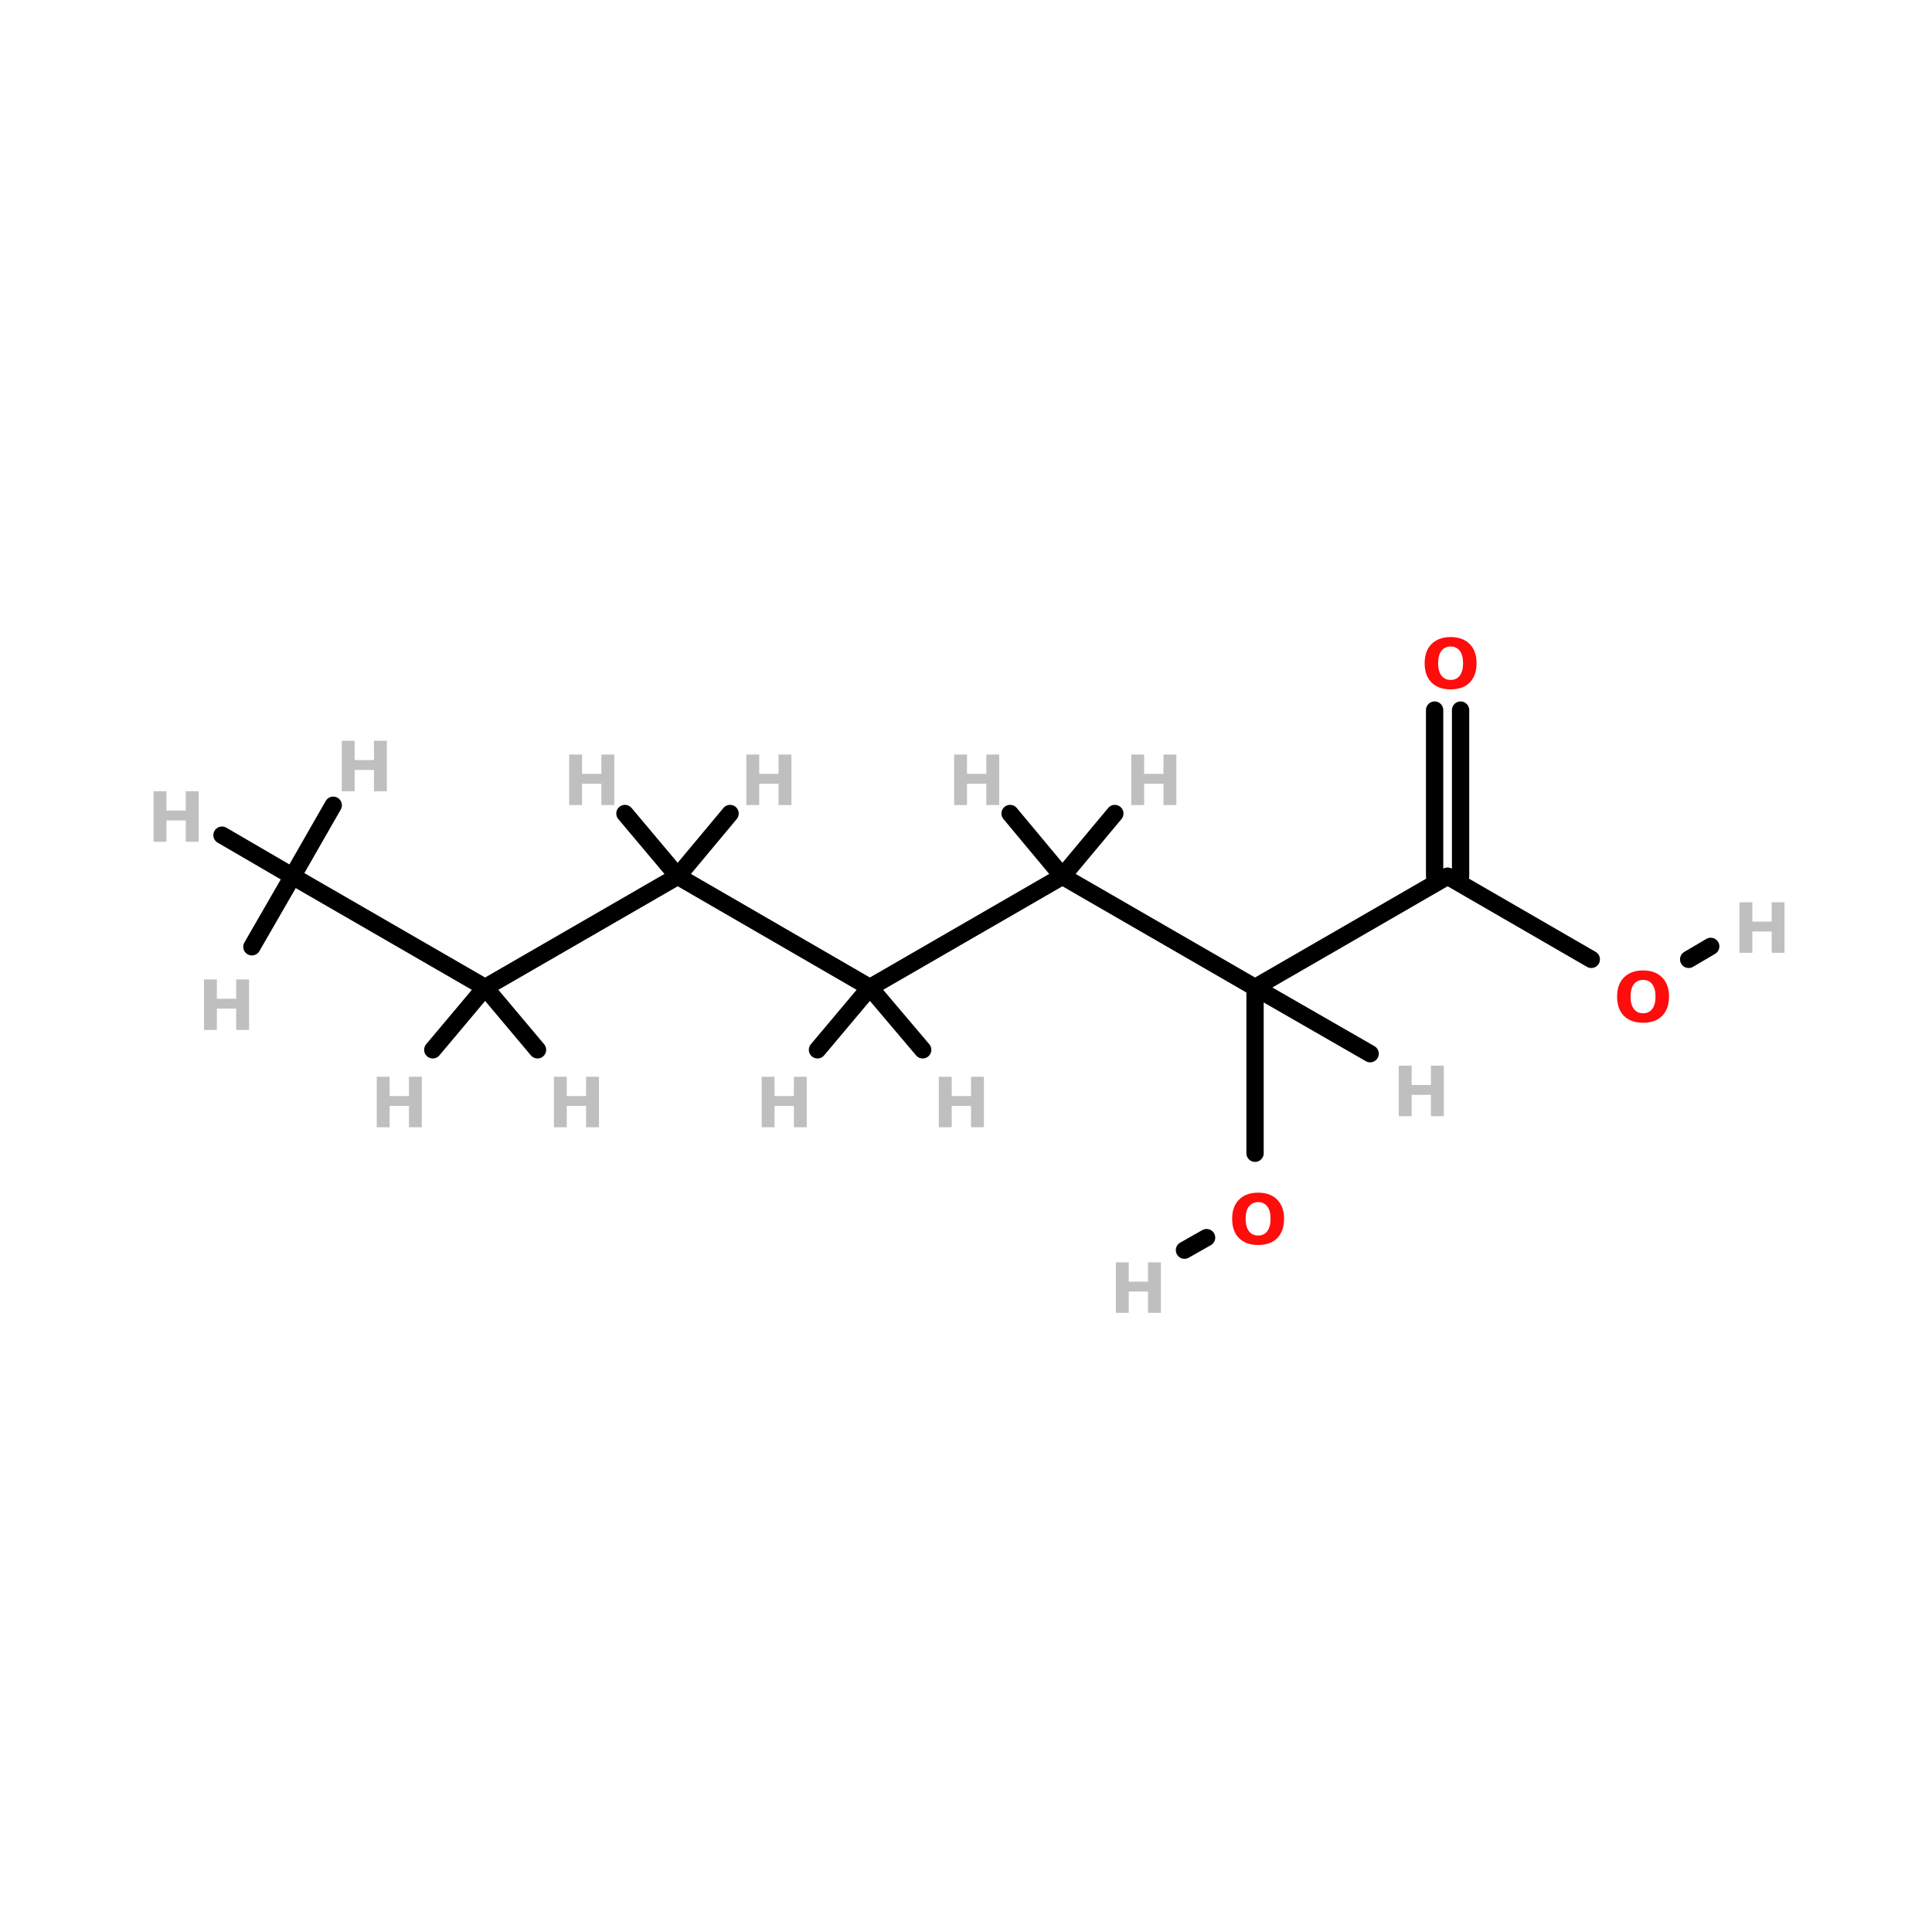 <?xml version="1.0" encoding="UTF-8"?>
<svg xmlns="http://www.w3.org/2000/svg" xmlns:xlink="http://www.w3.org/1999/xlink" width="150pt" height="150pt" viewBox="0 0 150 150" version="1.1">
<defs>
<g>
<symbol overflow="visible" id="glyph0-0">
<path style="stroke:none;" d="M 0.266 0.953 L 0.266 -3.797 L 2.953 -3.797 L 2.953 0.953 Z M 0.562 0.656 L 2.656 0.656 L 2.656 -3.484 L 0.562 -3.484 Z M 0.562 0.656 "/>
</symbol>
<symbol overflow="visible" id="glyph0-1">
<path style="stroke:none;" d="M 0.5 -3.922 L 1.5 -3.922 L 1.5 -2.422 L 3 -2.422 L 3 -3.922 L 4 -3.922 L 4 0 L 3 0 L 3 -1.656 L 1.5 -1.656 L 1.5 0 L 0.5 0 Z M 0.5 -3.922 "/>
</symbol>
<symbol overflow="visible" id="glyph0-2">
<path style="stroke:none;" d="M 2.281 -3.25 C 1.977 -3.25 1.738 -3.133 1.562 -2.906 C 1.395 -2.688 1.312 -2.367 1.312 -1.953 C 1.312 -1.547 1.395 -1.227 1.562 -1 C 1.738 -0.77 1.977 -0.656 2.281 -0.656 C 2.594 -0.656 2.832 -0.77 3 -1 C 3.164 -1.227 3.25 -1.547 3.25 -1.953 C 3.25 -2.367 3.164 -2.688 3 -2.906 C 2.832 -3.133 2.594 -3.25 2.281 -3.25 Z M 2.281 -3.984 C 2.914 -3.984 3.41 -3.801 3.766 -3.438 C 4.117 -3.082 4.297 -2.586 4.297 -1.953 C 4.297 -1.316 4.117 -0.816 3.766 -0.453 C 3.41 -0.098 2.914 0.078 2.281 0.078 C 1.656 0.078 1.16 -0.098 0.797 -0.453 C 0.441 -0.816 0.266 -1.316 0.266 -1.953 C 0.266 -2.586 0.441 -3.082 0.797 -3.438 C 1.16 -3.801 1.656 -3.984 2.281 -3.984 Z M 2.281 -3.984 "/>
</symbol>
</g>
</defs>
<g id="surface1">
<path style="fill:none;stroke-width:4;stroke-linecap:round;stroke-linejoin:miter;stroke:rgb(0%,0%,0%);stroke-opacity:1;stroke-miterlimit:4;" d="M 290.004 155.401 L 290.004 117.105 " transform="matrix(0.336,0,0,0.336,0,37.322)"/>
<path style="fill-rule:nonzero;fill:rgb(0%,0%,0%);fill-opacity:1;stroke-width:4;stroke-linecap:round;stroke-linejoin:miter;stroke:rgb(0%,0%,0%);stroke-opacity:1;stroke-miterlimit:4;" d="M 278.805 174.903 L 273.699 177.799 " transform="matrix(0.336,0,0,0.336,0,37.322)"/>
<path style="fill-rule:nonzero;fill:rgb(0%,0%,0%);fill-opacity:1;stroke-width:4;stroke-linecap:round;stroke-linejoin:miter;stroke:rgb(0%,0%,0%);stroke-opacity:1;stroke-miterlimit:4;" d="M 367.7 110.604 L 334.498 91.404 " transform="matrix(0.336,0,0,0.336,0,37.322)"/>
<path style="fill-rule:nonzero;fill:rgb(0%,0%,0%);fill-opacity:1;stroke-width:4;stroke-linecap:round;stroke-linejoin:miter;stroke:rgb(0%,0%,0%);stroke-opacity:1;stroke-miterlimit:4;" d="M 390.203 110.604 L 395.297 107.604 " transform="matrix(0.336,0,0,0.336,0,37.322)"/>
<path style="fill:none;stroke-width:4;stroke-linecap:round;stroke-linejoin:miter;stroke:rgb(0%,0%,0%);stroke-opacity:1;stroke-miterlimit:4;" d="M 337.498 53.003 L 337.498 91.404 " transform="matrix(0.336,0,0,0.336,0,37.322)"/>
<path style="fill:none;stroke-width:4;stroke-linecap:round;stroke-linejoin:miter;stroke:rgb(0%,0%,0%);stroke-opacity:1;stroke-miterlimit:4;" d="M 331.498 53.003 L 331.498 91.404 " transform="matrix(0.336,0,0,0.336,0,37.322)"/>
<path style="fill-rule:nonzero;fill:rgb(0%,0%,0%);fill-opacity:1;stroke-width:4;stroke-linecap:round;stroke-linejoin:miter;stroke:rgb(0%,0%,0%);stroke-opacity:1;stroke-miterlimit:4;" d="M 201.003 117.105 L 156.602 91.404 " transform="matrix(0.336,0,0,0.336,0,37.322)"/>
<path style="fill-rule:nonzero;fill:rgb(0%,0%,0%);fill-opacity:1;stroke-width:4;stroke-linecap:round;stroke-linejoin:miter;stroke:rgb(0%,0%,0%);stroke-opacity:1;stroke-miterlimit:4;" d="M 201.003 117.105 L 245.498 91.404 " transform="matrix(0.336,0,0,0.336,0,37.322)"/>
<path style="fill-rule:nonzero;fill:rgb(0%,0%,0%);fill-opacity:1;stroke-width:4;stroke-linecap:round;stroke-linejoin:miter;stroke:rgb(0%,0%,0%);stroke-opacity:1;stroke-miterlimit:4;" d="M 201.003 117.105 L 188.897 131.502 " transform="matrix(0.336,0,0,0.336,0,37.322)"/>
<path style="fill-rule:nonzero;fill:rgb(0%,0%,0%);fill-opacity:1;stroke-width:4;stroke-linecap:round;stroke-linejoin:miter;stroke:rgb(0%,0%,0%);stroke-opacity:1;stroke-miterlimit:4;" d="M 201.003 117.105 L 213.203 131.502 " transform="matrix(0.336,0,0,0.336,0,37.322)"/>
<path style="fill-rule:nonzero;fill:rgb(0%,0%,0%);fill-opacity:1;stroke-width:4;stroke-linecap:round;stroke-linejoin:miter;stroke:rgb(0%,0%,0%);stroke-opacity:1;stroke-miterlimit:4;" d="M 156.602 91.404 L 112.096 117.105 " transform="matrix(0.336,0,0,0.336,0,37.322)"/>
<path style="fill-rule:nonzero;fill:rgb(0%,0%,0%);fill-opacity:1;stroke-width:4;stroke-linecap:round;stroke-linejoin:miter;stroke:rgb(0%,0%,0%);stroke-opacity:1;stroke-miterlimit:4;" d="M 156.602 91.404 L 168.697 76.902 " transform="matrix(0.336,0,0,0.336,0,37.322)"/>
<path style="fill-rule:nonzero;fill:rgb(0%,0%,0%);fill-opacity:1;stroke-width:4;stroke-linecap:round;stroke-linejoin:miter;stroke:rgb(0%,0%,0%);stroke-opacity:1;stroke-miterlimit:4;" d="M 156.602 91.404 L 144.403 76.902 " transform="matrix(0.336,0,0,0.336,0,37.322)"/>
<path style="fill-rule:nonzero;fill:rgb(0%,0%,0%);fill-opacity:1;stroke-width:4;stroke-linecap:round;stroke-linejoin:miter;stroke:rgb(0%,0%,0%);stroke-opacity:1;stroke-miterlimit:4;" d="M 245.498 91.404 L 290.004 117.105 " transform="matrix(0.336,0,0,0.336,0,37.322)"/>
<path style="fill-rule:nonzero;fill:rgb(0%,0%,0%);fill-opacity:1;stroke-width:4;stroke-linecap:round;stroke-linejoin:miter;stroke:rgb(0%,0%,0%);stroke-opacity:1;stroke-miterlimit:4;" d="M 245.498 91.404 L 257.604 76.902 " transform="matrix(0.336,0,0,0.336,0,37.322)"/>
<path style="fill-rule:nonzero;fill:rgb(0%,0%,0%);fill-opacity:1;stroke-width:4;stroke-linecap:round;stroke-linejoin:miter;stroke:rgb(0%,0%,0%);stroke-opacity:1;stroke-miterlimit:4;" d="M 245.498 91.404 L 233.403 76.902 " transform="matrix(0.336,0,0,0.336,0,37.322)"/>
<path style="fill-rule:nonzero;fill:rgb(0%,0%,0%);fill-opacity:1;stroke-width:4;stroke-linecap:round;stroke-linejoin:miter;stroke:rgb(0%,0%,0%);stroke-opacity:1;stroke-miterlimit:4;" d="M 112.096 117.105 L 67.602 91.404 " transform="matrix(0.336,0,0,0.336,0,37.322)"/>
<path style="fill-rule:nonzero;fill:rgb(0%,0%,0%);fill-opacity:1;stroke-width:4;stroke-linecap:round;stroke-linejoin:miter;stroke:rgb(0%,0%,0%);stroke-opacity:1;stroke-miterlimit:4;" d="M 112.096 117.105 L 100.002 131.502 " transform="matrix(0.336,0,0,0.336,0,37.322)"/>
<path style="fill-rule:nonzero;fill:rgb(0%,0%,0%);fill-opacity:1;stroke-width:4;stroke-linecap:round;stroke-linejoin:miter;stroke:rgb(0%,0%,0%);stroke-opacity:1;stroke-miterlimit:4;" d="M 112.096 117.105 L 124.203 131.502 " transform="matrix(0.336,0,0,0.336,0,37.322)"/>
<path style="fill-rule:nonzero;fill:rgb(0%,0%,0%);fill-opacity:1;stroke-width:4;stroke-linecap:round;stroke-linejoin:miter;stroke:rgb(0%,0%,0%);stroke-opacity:1;stroke-miterlimit:4;" d="M 290.004 117.105 L 334.498 91.404 " transform="matrix(0.336,0,0,0.336,0,37.322)"/>
<path style="fill-rule:nonzero;fill:rgb(0%,0%,0%);fill-opacity:1;stroke-width:4;stroke-linecap:round;stroke-linejoin:miter;stroke:rgb(0%,0%,0%);stroke-opacity:1;stroke-miterlimit:4;" d="M 290.004 117.105 L 316.6 132.398 " transform="matrix(0.336,0,0,0.336,0,37.322)"/>
<path style="fill-rule:nonzero;fill:rgb(0%,0%,0%);fill-opacity:1;stroke-width:4;stroke-linecap:round;stroke-linejoin:miter;stroke:rgb(0%,0%,0%);stroke-opacity:1;stroke-miterlimit:4;" d="M 67.602 91.404 L 76.999 74.995 " transform="matrix(0.336,0,0,0.336,0,37.322)"/>
<path style="fill-rule:nonzero;fill:rgb(0%,0%,0%);fill-opacity:1;stroke-width:4;stroke-linecap:round;stroke-linejoin:miter;stroke:rgb(0%,0%,0%);stroke-opacity:1;stroke-miterlimit:4;" d="M 67.602 91.404 L 51.298 81.903 " transform="matrix(0.336,0,0,0.336,0,37.322)"/>
<path style="fill-rule:nonzero;fill:rgb(0%,0%,0%);fill-opacity:1;stroke-width:4;stroke-linecap:round;stroke-linejoin:miter;stroke:rgb(0%,0%,0%);stroke-opacity:1;stroke-miterlimit:4;" d="M 67.602 91.404 L 58.205 107.697 " transform="matrix(0.336,0,0,0.336,0,37.322)"/>
<g style="fill:rgb(74.902%,74.902%,74.902%);fill-opacity:1;">
  <use xlink:href="#glyph0-1" x="87.332" y="62.504"/>
</g>
<g style="fill:rgb(74.902%,74.902%,74.902%);fill-opacity:1;">
  <use xlink:href="#glyph0-1" x="134.551" y="73.977"/>
</g>
<g style="fill:rgb(74.902%,74.902%,74.902%);fill-opacity:1;">
  <use xlink:href="#glyph0-1" x="86.133" y="101.93"/>
</g>
<g style="fill:rgb(74.902%,74.902%,74.902%);fill-opacity:1;">
  <use xlink:href="#glyph0-1" x="15.336" y="79.965"/>
</g>
<g style="fill:rgb(74.902%,74.902%,74.902%);fill-opacity:1;">
  <use xlink:href="#glyph0-1" x="11.422" y="65.352"/>
</g>
<g style="fill:rgb(74.902%,74.902%,74.902%);fill-opacity:1;">
  <use xlink:href="#glyph0-1" x="26.035" y="61.434"/>
</g>
<g style="fill:rgb(74.902%,74.902%,74.902%);fill-opacity:1;">
  <use xlink:href="#glyph0-1" x="108.098" y="86.66"/>
</g>
<g style="fill:rgb(74.902%,74.902%,74.902%);fill-opacity:1;">
  <use xlink:href="#glyph0-1" x="42.504" y="87.52"/>
</g>
<g style="fill:rgb(74.902%,74.902%,74.902%);fill-opacity:1;">
  <use xlink:href="#glyph0-1" x="28.75" y="87.52"/>
</g>
<g style="fill:rgb(74.902%,74.902%,74.902%);fill-opacity:1;">
  <use xlink:href="#glyph0-1" x="43.691" y="62.504"/>
</g>
<g style="fill:rgb(74.902%,74.902%,74.902%);fill-opacity:1;">
  <use xlink:href="#glyph0-1" x="57.445" y="62.504"/>
</g>
<g style="fill:rgb(74.902%,74.902%,74.902%);fill-opacity:1;">
  <use xlink:href="#glyph0-1" x="73.578" y="62.504"/>
</g>
<g style="fill:rgb(100%,4.706%,4.706%);fill-opacity:1;">
  <use xlink:href="#glyph0-2" x="95.398" y="96.582"/>
</g>
<g style="fill:rgb(74.902%,74.902%,74.902%);fill-opacity:1;">
  <use xlink:href="#glyph0-1" x="72.391" y="87.52"/>
</g>
<g style="fill:rgb(74.902%,74.902%,74.902%);fill-opacity:1;">
  <use xlink:href="#glyph0-1" x="58.637" y="87.52"/>
</g>
<g style="fill:rgb(100%,4.706%,4.706%);fill-opacity:1;">
  <use xlink:href="#glyph0-2" x="110.344" y="53.445"/>
</g>
<g style="fill:rgb(100%,4.706%,4.706%);fill-opacity:1;">
  <use xlink:href="#glyph0-2" x="125.285" y="79.328"/>
</g>
</g>
</svg>

